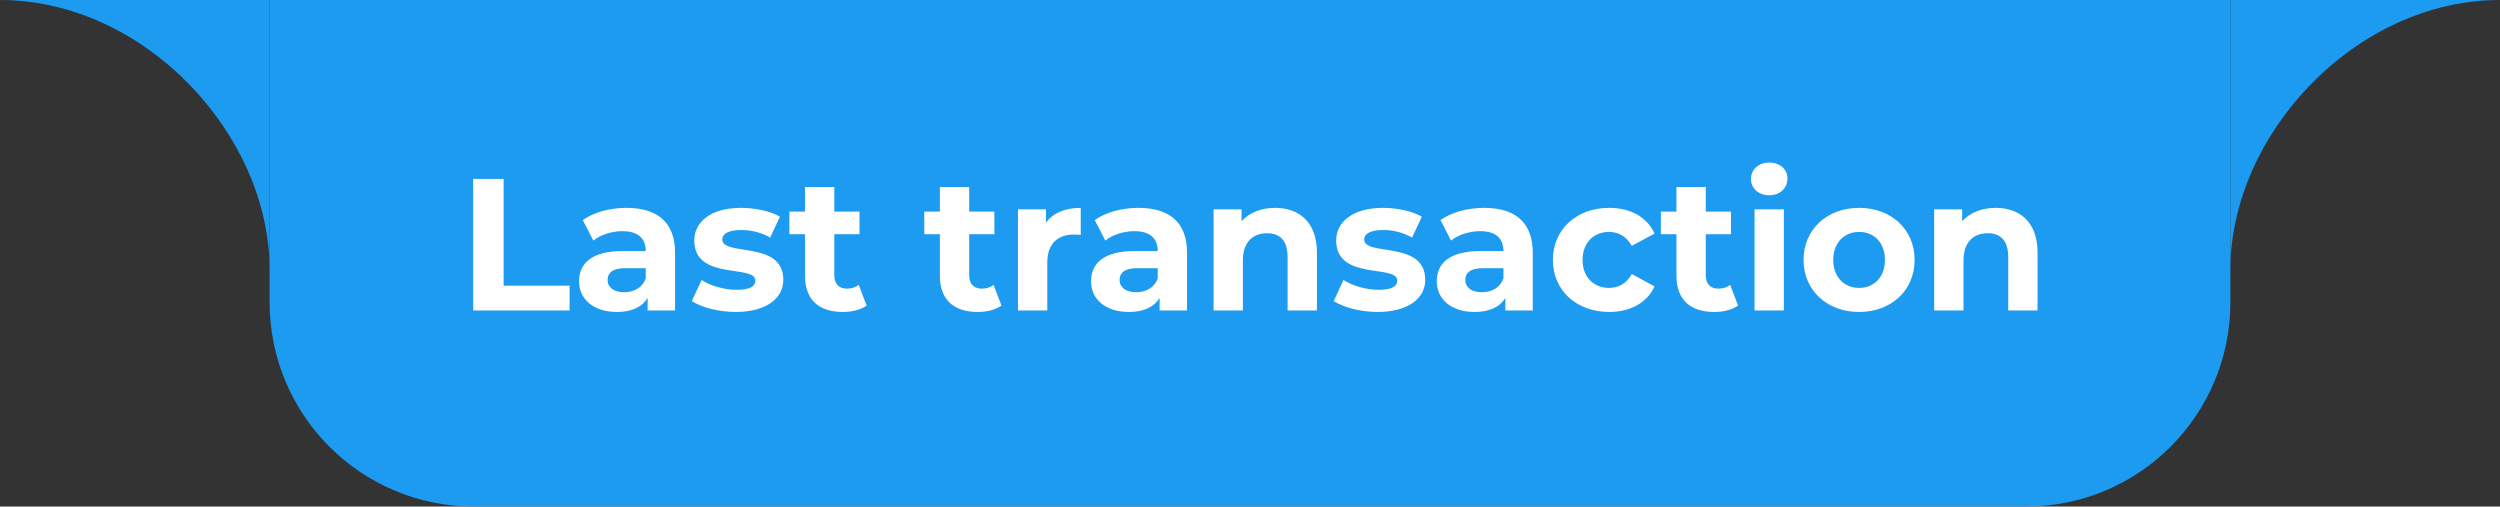 <svg width="306" height="62" viewBox="0 0 306 62" fill="none" xmlns="http://www.w3.org/2000/svg">
<rect x="0" y="0" width="306" height="62" fill="#333333" stroke="none"/>
<path d="M33 0H273V37C273 50.807 261.807 62 248 62H58C44.193 62 33 50.807 33 37V0Z" fill="#1D9BF0"/>
<path d="M57.917 38H69.716V34.964H61.643V21.9H57.917V38ZM76.671 25.442C74.693 25.442 72.692 25.971 71.335 26.937L72.623 29.444C73.52 28.731 74.877 28.294 76.188 28.294C78.12 28.294 79.04 29.191 79.04 30.732H76.188C72.416 30.732 70.875 32.25 70.875 34.435C70.875 36.574 72.6 38.184 75.498 38.184C77.315 38.184 78.603 37.586 79.27 36.459V38H82.628V30.939C82.628 27.19 80.443 25.442 76.671 25.442ZM76.395 35.769C75.13 35.769 74.371 35.171 74.371 34.274C74.371 33.446 74.9 32.825 76.579 32.825H79.04V34.09C78.626 35.217 77.591 35.769 76.395 35.769ZM90.038 38.184C93.741 38.184 95.88 36.551 95.88 34.251C95.88 29.375 88.405 31.422 88.405 29.306C88.405 28.662 89.095 28.156 90.705 28.156C91.832 28.156 93.051 28.386 94.27 29.076L95.466 26.523C94.293 25.833 92.407 25.442 90.705 25.442C87.094 25.442 84.978 27.098 84.978 29.444C84.978 34.389 92.453 32.319 92.453 34.343C92.453 35.033 91.832 35.47 90.176 35.47C88.658 35.47 86.979 34.987 85.875 34.274L84.679 36.85C85.829 37.609 87.945 38.184 90.038 38.184ZM105.109 34.872C104.718 35.171 104.189 35.332 103.66 35.332C102.694 35.332 102.119 34.757 102.119 33.699V28.662H105.201V25.902H102.119V22.889H98.531V25.902H96.622V28.662H98.531V33.745C98.531 36.689 100.233 38.184 103.154 38.184C104.258 38.184 105.339 37.931 106.075 37.402L105.109 34.872ZM121.618 34.872C121.227 35.171 120.698 35.332 120.169 35.332C119.203 35.332 118.628 34.757 118.628 33.699V28.662H121.71V25.902H118.628V22.889H115.04V25.902H113.131V28.662H115.04V33.745C115.04 36.689 116.742 38.184 119.663 38.184C120.767 38.184 121.848 37.931 122.584 37.402L121.618 34.872ZM128.025 27.259V25.626H124.598V38H128.186V32.158C128.186 29.789 129.497 28.708 131.475 28.708C131.751 28.708 131.981 28.731 132.28 28.754V25.442C130.371 25.442 128.899 26.063 128.025 27.259ZM139.337 25.442C137.359 25.442 135.358 25.971 134.001 26.937L135.289 29.444C136.186 28.731 137.543 28.294 138.854 28.294C140.786 28.294 141.706 29.191 141.706 30.732H138.854C135.082 30.732 133.541 32.25 133.541 34.435C133.541 36.574 135.266 38.184 138.164 38.184C139.981 38.184 141.269 37.586 141.936 36.459V38H145.294V30.939C145.294 27.19 143.109 25.442 139.337 25.442ZM139.061 35.769C137.796 35.769 137.037 35.171 137.037 34.274C137.037 33.446 137.566 32.825 139.245 32.825H141.706V34.09C141.292 35.217 140.257 35.769 139.061 35.769ZM156.062 25.442C154.383 25.442 152.934 26.017 151.968 27.075V25.626H148.541V38H152.129V31.882C152.129 29.605 153.371 28.547 155.096 28.547C156.683 28.547 157.603 29.467 157.603 31.468V38H161.191V30.916C161.191 27.144 158.983 25.442 156.062 25.442ZM168.607 38.184C172.31 38.184 174.449 36.551 174.449 34.251C174.449 29.375 166.974 31.422 166.974 29.306C166.974 28.662 167.664 28.156 169.274 28.156C170.401 28.156 171.62 28.386 172.839 29.076L174.035 26.523C172.862 25.833 170.976 25.442 169.274 25.442C165.663 25.442 163.547 27.098 163.547 29.444C163.547 34.389 171.022 32.319 171.022 34.343C171.022 35.033 170.401 35.47 168.745 35.47C167.227 35.47 165.548 34.987 164.444 34.274L163.248 36.85C164.398 37.609 166.514 38.184 168.607 38.184ZM181.653 25.442C179.675 25.442 177.674 25.971 176.317 26.937L177.605 29.444C178.502 28.731 179.859 28.294 181.17 28.294C183.102 28.294 184.022 29.191 184.022 30.732H181.17C177.398 30.732 175.857 32.25 175.857 34.435C175.857 36.574 177.582 38.184 180.48 38.184C182.297 38.184 183.585 37.586 184.252 36.459V38H187.61V30.939C187.61 27.19 185.425 25.442 181.653 25.442ZM181.377 35.769C180.112 35.769 179.353 35.171 179.353 34.274C179.353 33.446 179.882 32.825 181.561 32.825H184.022V34.09C183.608 35.217 182.573 35.769 181.377 35.769ZM196.972 38.184C199.571 38.184 201.618 37.034 202.515 35.056L199.732 33.538C199.065 34.734 198.076 35.24 196.949 35.24C195.132 35.24 193.706 33.975 193.706 31.813C193.706 29.651 195.132 28.386 196.949 28.386C198.076 28.386 199.065 28.915 199.732 30.088L202.515 28.593C201.618 26.569 199.571 25.442 196.972 25.442C192.947 25.442 190.072 28.087 190.072 31.813C190.072 35.539 192.947 38.184 196.972 38.184ZM211.776 34.872C211.385 35.171 210.856 35.332 210.327 35.332C209.361 35.332 208.786 34.757 208.786 33.699V28.662H211.868V25.902H208.786V22.889H205.198V25.902H203.289V28.662H205.198V33.745C205.198 36.689 206.9 38.184 209.821 38.184C210.925 38.184 212.006 37.931 212.742 37.402L211.776 34.872ZM216.55 23.901C217.884 23.901 218.781 23.027 218.781 21.831C218.781 20.727 217.884 19.899 216.55 19.899C215.216 19.899 214.319 20.773 214.319 21.9C214.319 23.027 215.216 23.901 216.55 23.901ZM214.756 38H218.344V25.626H214.756V38ZM227.562 38.184C231.495 38.184 234.347 35.539 234.347 31.813C234.347 28.087 231.495 25.442 227.562 25.442C223.629 25.442 220.754 28.087 220.754 31.813C220.754 35.539 223.629 38.184 227.562 38.184ZM227.562 35.24C225.768 35.24 224.388 33.952 224.388 31.813C224.388 29.674 225.768 28.386 227.562 28.386C229.356 28.386 230.713 29.674 230.713 31.813C230.713 33.952 229.356 35.24 227.562 35.24ZM244.266 25.442C242.587 25.442 241.138 26.017 240.172 27.075V25.626H236.745V38H240.333V31.882C240.333 29.605 241.575 28.547 243.3 28.547C244.887 28.547 245.807 29.467 245.807 31.468V38H249.395V30.916C249.395 27.144 247.187 25.442 244.266 25.442Z" fill="white"/>
<path d="M306 6.8858e-05C288.278 6.8858e-05 273 16.5 273 33V6.8858e-05C273 6.8858e-05 288.278 -8.60725e-05 306 6.8858e-05Z" fill="#1D9BF0"/>
<path d="M0 6.8858e-05C17.722 6.8858e-05 33 16.5 33 33V6.8858e-05C33 6.8858e-05 17.722 -8.60725e-05 0 6.8858e-05Z" fill="#1D9BF0"/>
</svg>
